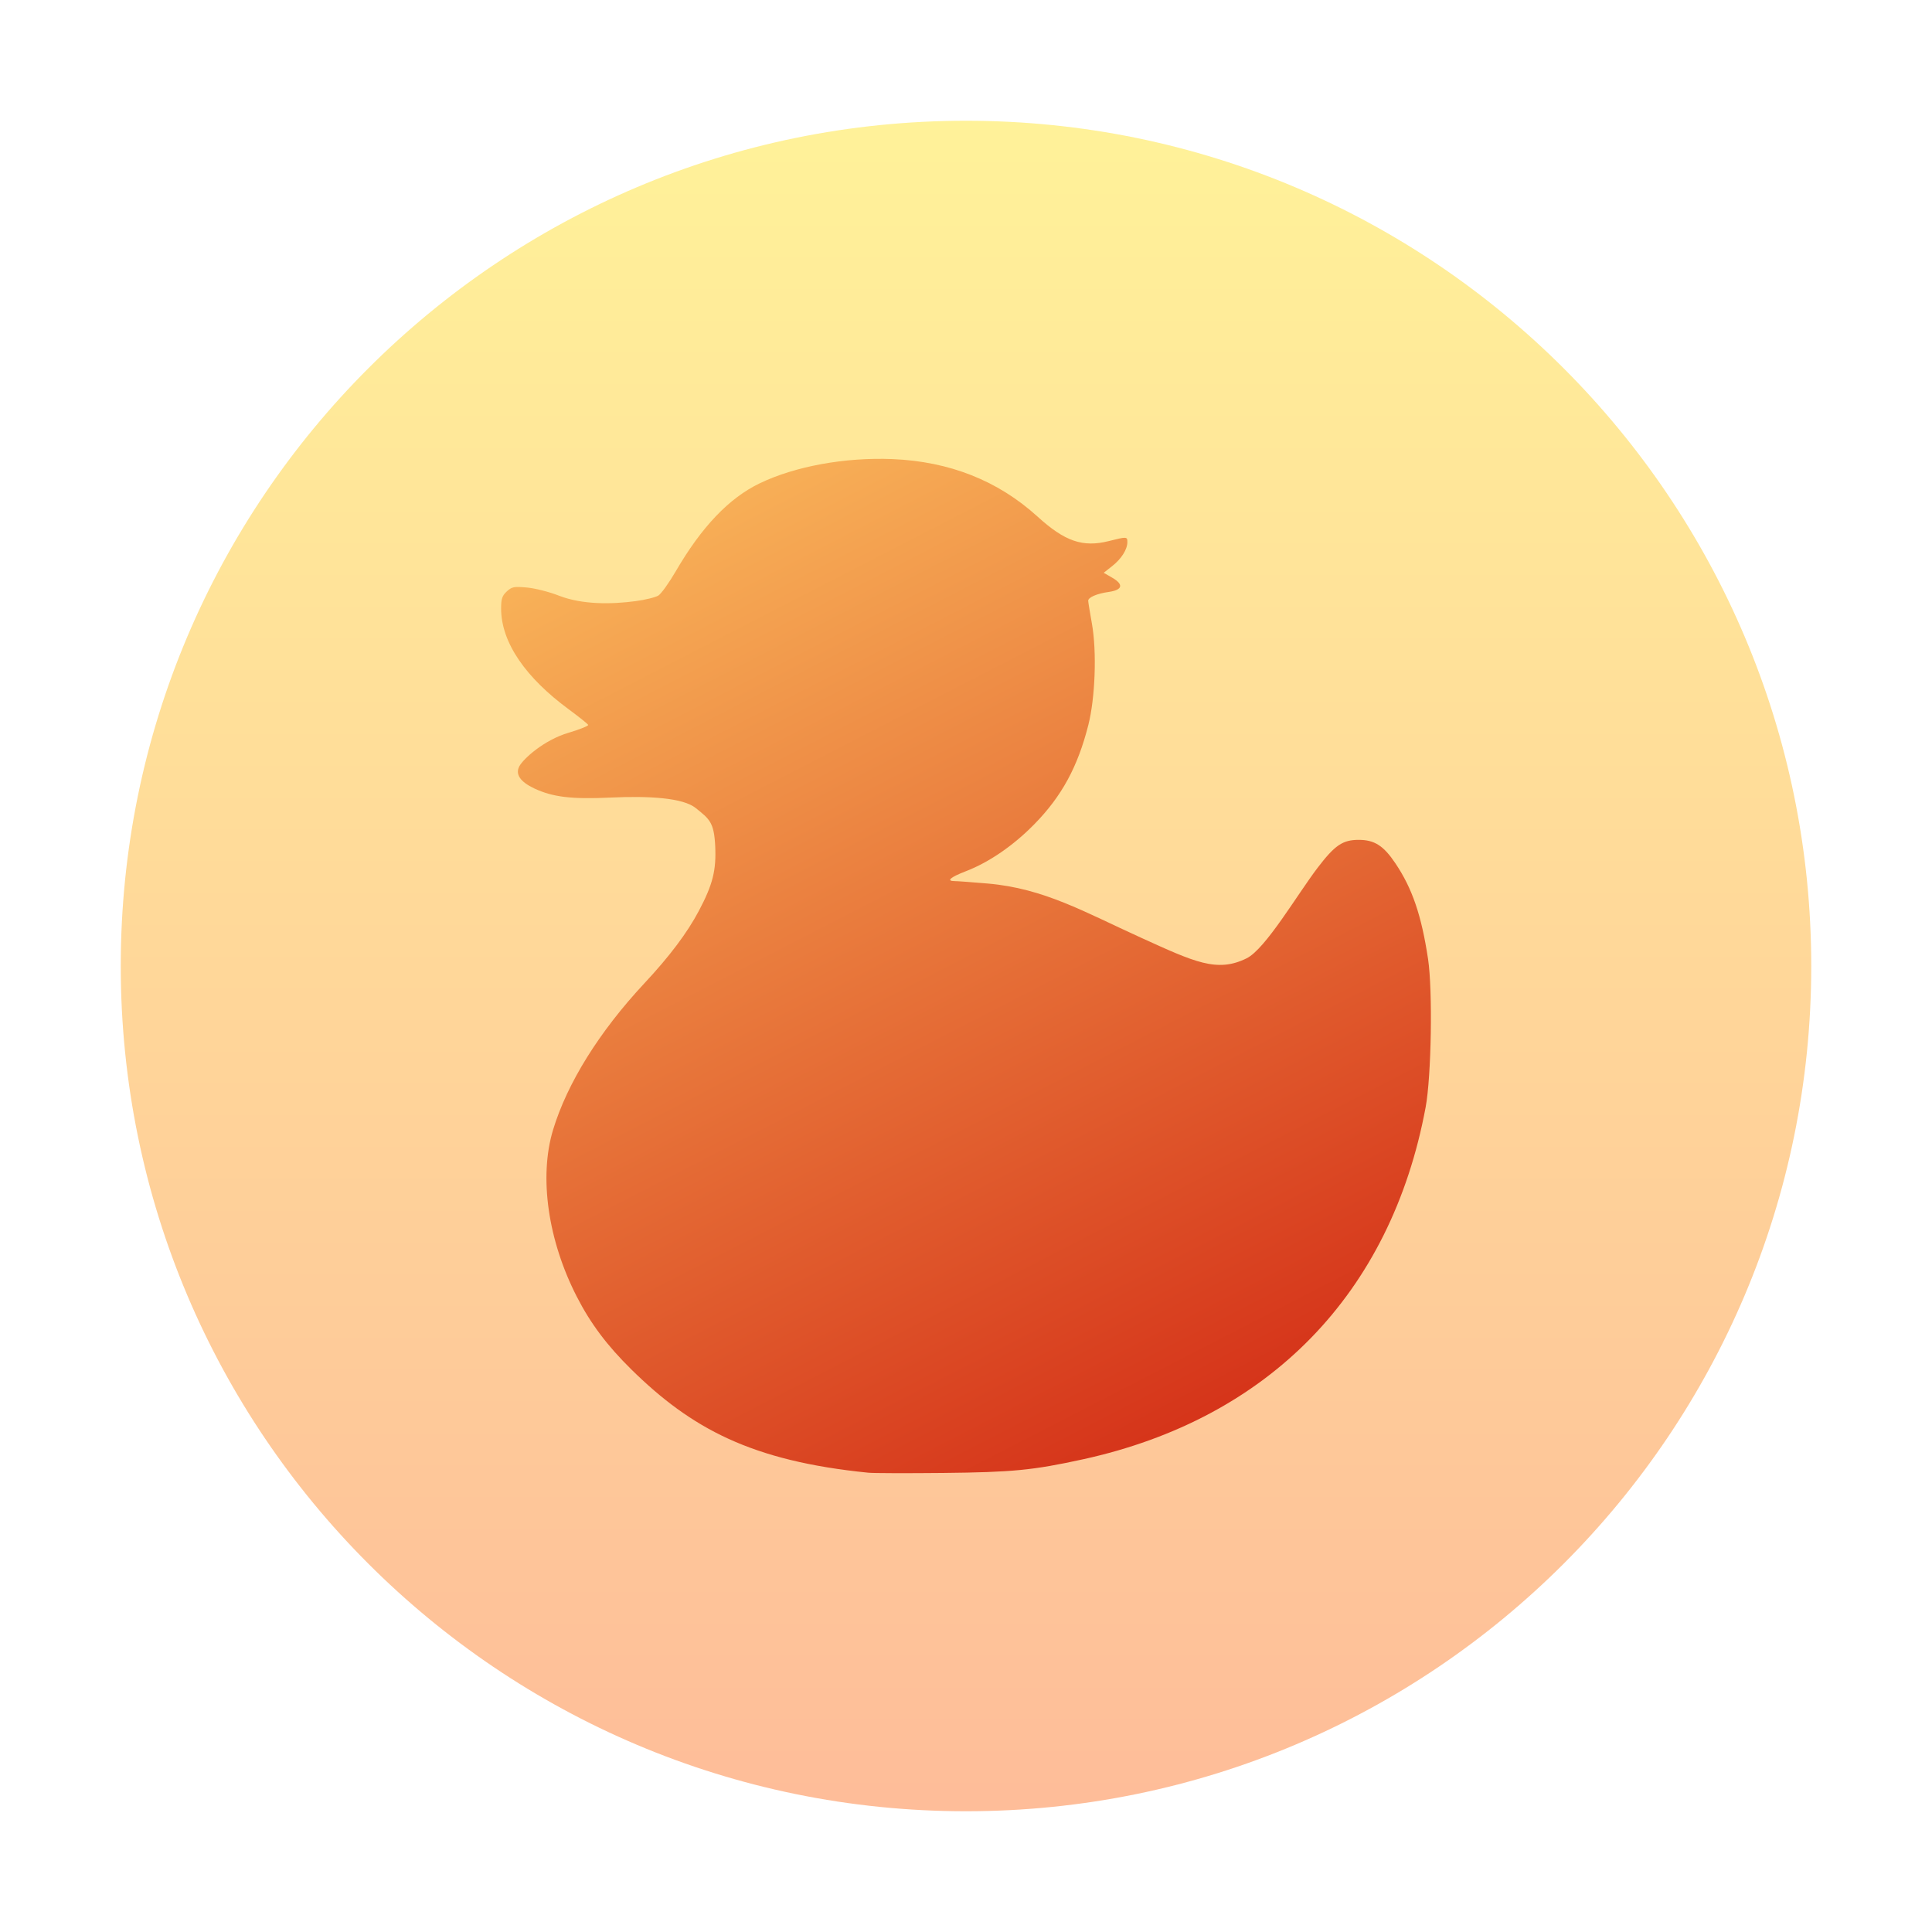 <svg width="48" height="48" viewBox="0 0 48 48" fill="none" xmlns="http://www.w3.org/2000/svg">
<path opacity="0.4" d="M45 24C45 12.402 35.598 3 24 3C12.402 3 3 12.402 3 24C3 35.598 12.402 45 24 45C35.598 45 45 35.598 45 24Z" fill="url(#paint0_linear_54_710)"/>
<path d="M21.573 36.589C18.674 36.299 17.179 35.492 15.686 34.024C15.084 33.431 14.674 32.885 14.334 32.222C13.613 30.82 13.387 29.241 13.74 28.073C14.091 26.912 14.888 25.632 16.011 24.428C16.635 23.76 17.073 23.177 17.362 22.632C17.71 21.974 17.798 21.624 17.769 21.014C17.74 20.422 17.62 20.346 17.287 20.077C16.971 19.821 16.131 19.77 15.154 19.816C14.199 19.86 13.731 19.803 13.275 19.589C12.921 19.422 12.796 19.234 12.905 19.034C13.004 18.853 13.506 18.389 14.126 18.205C14.403 18.122 14.622 18.035 14.613 18.01C14.603 17.985 14.385 17.811 14.128 17.621C13.078 16.848 12.45 15.976 12.45 15.117C12.45 14.878 12.476 14.8 12.591 14.694C12.717 14.578 12.77 14.568 13.091 14.597C13.289 14.614 13.647 14.705 13.886 14.799C14.468 15.026 15.197 15.014 15.784 14.936C16.029 14.904 16.288 14.84 16.359 14.795C16.429 14.749 16.622 14.48 16.787 14.197C17.43 13.091 18.11 12.377 18.872 12.009C19.751 11.585 20.993 11.358 22.173 11.406C23.591 11.465 24.796 11.942 25.779 12.836C26.455 13.451 26.903 13.605 27.546 13.443C27.998 13.33 28.009 13.33 28.009 13.469C28.009 13.65 27.86 13.886 27.631 14.065L27.421 14.231L27.633 14.353C27.925 14.522 27.891 14.658 27.543 14.707C27.253 14.748 27.036 14.841 27.036 14.926C27.036 14.955 27.078 15.213 27.129 15.498C27.253 16.198 27.209 17.345 27.039 18.014C26.776 19.052 26.379 19.782 25.699 20.476C25.178 21.008 24.572 21.424 23.995 21.646C23.604 21.797 23.499 21.891 23.723 21.891C23.788 21.891 24.155 21.918 24.538 21.951C25.94 22.072 26.936 22.656 28.344 23.295C29.673 23.899 30.238 24.174 30.974 23.808C31.443 23.575 32.232 22.221 32.734 21.562C33.164 20.998 33.358 20.866 33.757 20.866C34.148 20.866 34.374 21.01 34.669 21.45C35.088 22.073 35.317 22.744 35.48 23.829C35.596 24.604 35.563 26.739 35.419 27.512C34.559 32.132 31.532 35.242 26.911 36.255C25.663 36.528 25.161 36.577 23.433 36.595C22.536 36.604 21.699 36.602 21.573 36.589Z" fill="url(#paint1_linear_54_710)"/>
<defs>
<linearGradient id="paint0_linear_54_710" x1="24" y1="45" x2="24" y2="3" gradientUnits="userSpaceOnUse">
<stop stop-color="#FD5900"/>
<stop offset="1" stop-color="#FFDE00"/>
</linearGradient>
<linearGradient id="paint1_linear_54_710" x1="16.729" y1="6.675" x2="36.113" y2="44.305" gradientUnits="userSpaceOnUse">
<stop stop-color="#FFCA64"/>
<stop offset="1" stop-color="#C70000"/>
</linearGradient>
</defs>
</svg>

